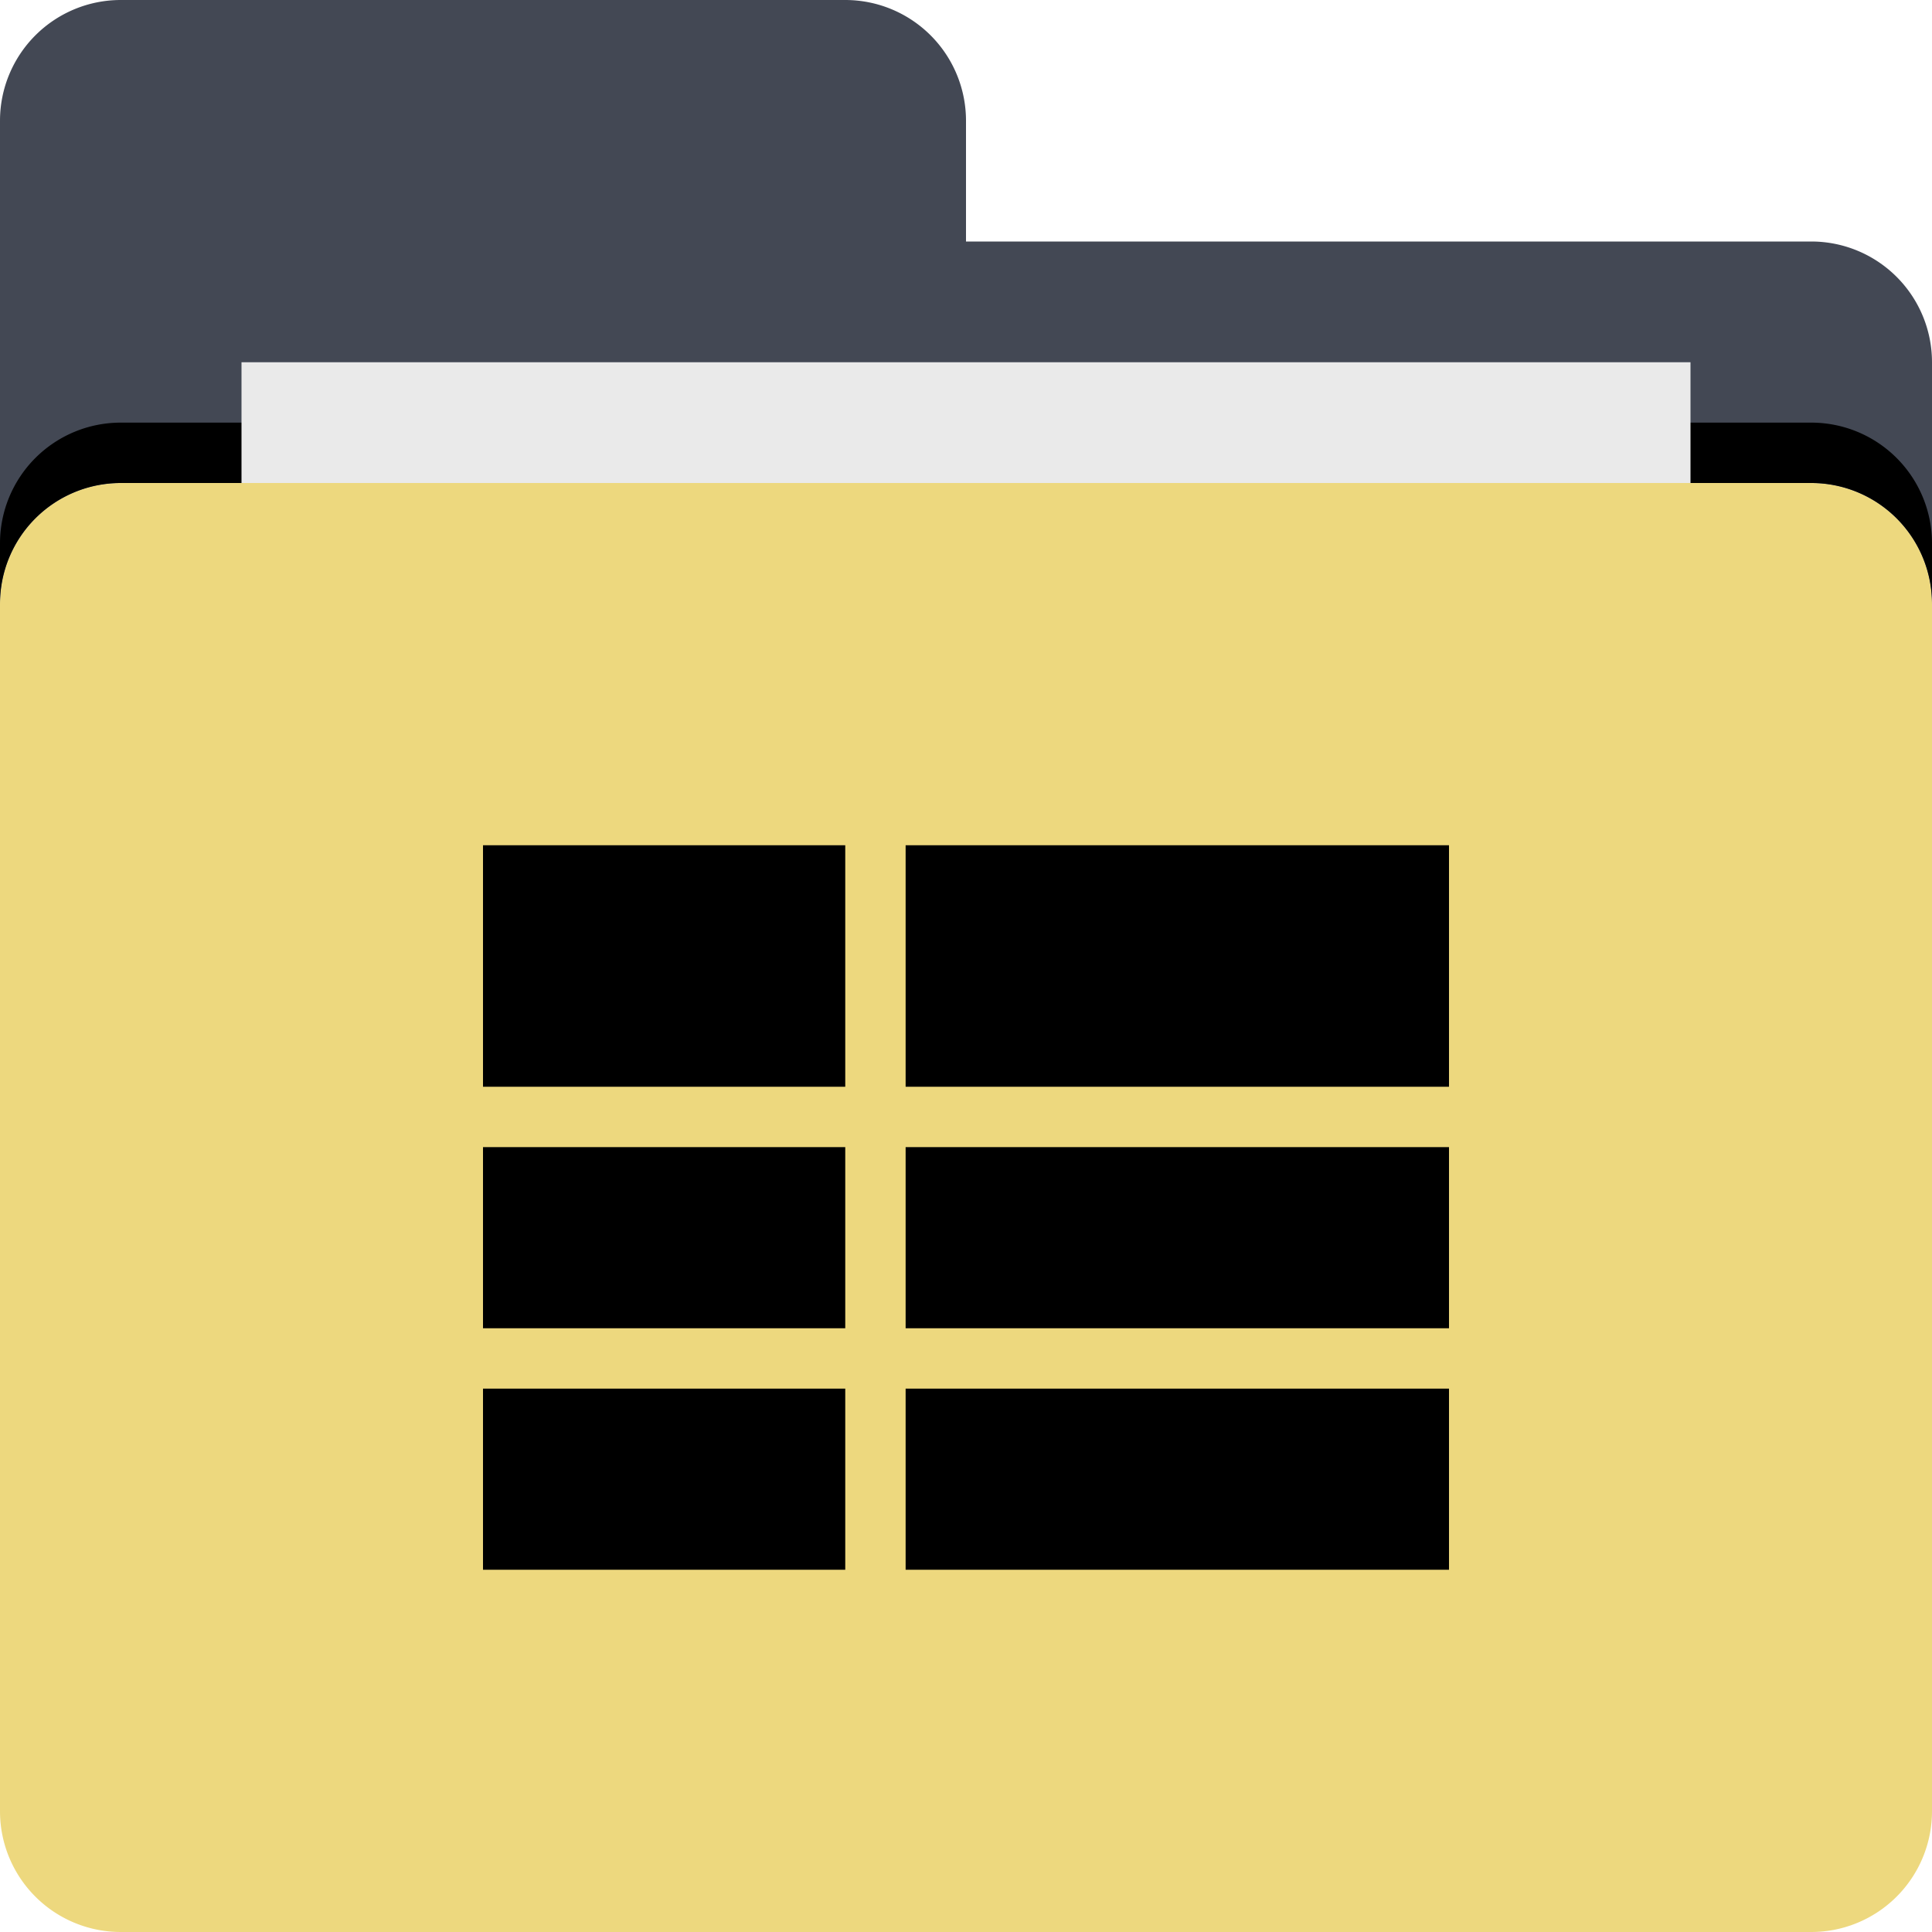 <svg xmlns="http://www.w3.org/2000/svg" xmlns:xlink="http://www.w3.org/1999/xlink" width="32" height="32" class="icon" p-id="1728" t="1645972777995" version="1.1" viewBox="0 0 1024 1024"><defs><style type="text/css"/></defs><path fill="#EDD87E" d="M1024 960a64 64 0 0 1-64 64H64a64 64 0 0 1-64-64V320a64 64 0 0 1 64-64h896a64 64 0 0 1 64 64v640z" p-id="1729"/><path fill="#434854" d="M960 128H512V64a64 64 0 0 0-64-64H64a64 64 0 0 0-64 64v256a64 64 0 0 1 64-64h896a64 64 0 0 1 64 64V192a64 64 0 0 0-64-64z" p-id="1730"/><path d="M960 224H64a64 64 0 0 0-64 64v32a64 64 0 0 1 64-64h896a64 64 0 0 1 64 64V288a64 64 0 0 0-64-64z" p-id="1731"/><path fill="#EAEAEA" d="M128 192h768v64H128z" p-id="1732"/><path d="M480 448h288v128h-288zM256 448h192v128H256zM480 608h288v96h-288zM256 608h192v96H256zM480 736h288v96h-288zM256 736h192v96H256z" p-id="1733"/></svg>